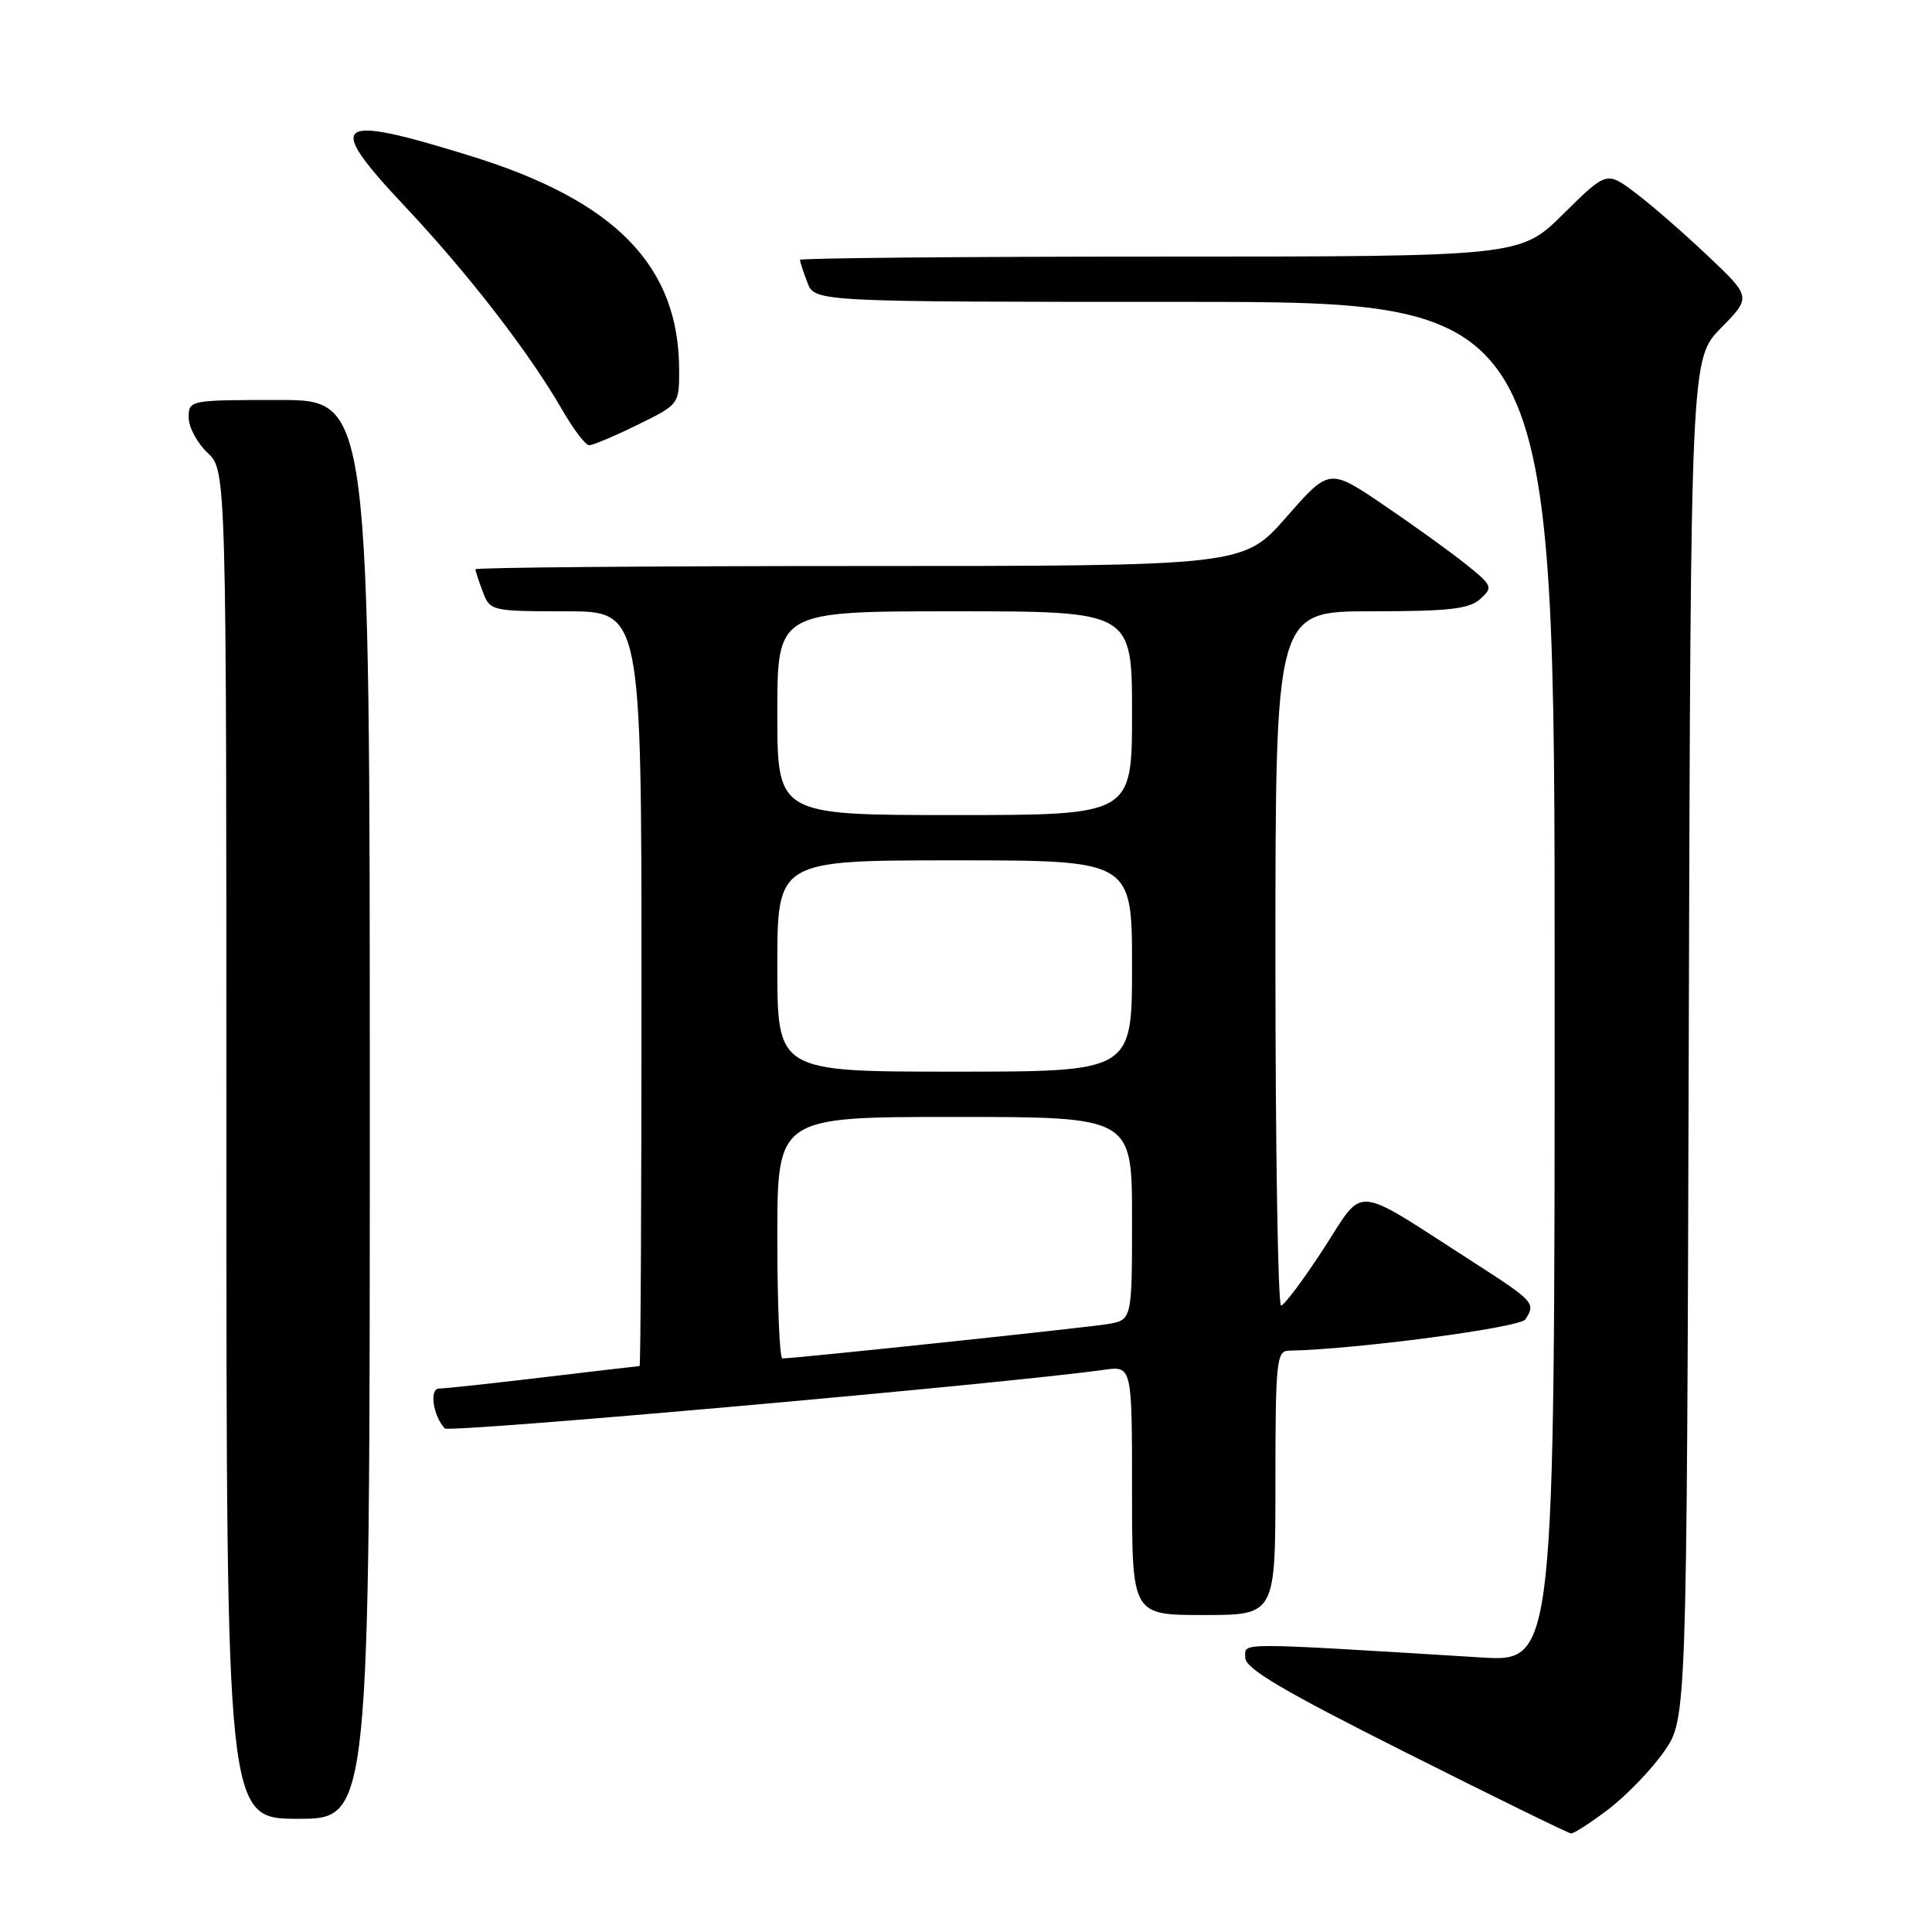<?xml version="1.0" encoding="UTF-8" standalone="no"?>
<!DOCTYPE svg PUBLIC "-//W3C//DTD SVG 1.1//EN" "http://www.w3.org/Graphics/SVG/1.1/DTD/svg11.dtd" >
<svg xmlns="http://www.w3.org/2000/svg" xmlns:xlink="http://www.w3.org/1999/xlink" version="1.1" viewBox="0 0 256 256">
 <g >
 <path fill="currentColor"
d=" M 213.15 239.72 C 215.51 237.91 218.81 234.50 220.47 232.13 C 223.50 227.83 223.50 227.83 223.77 137.69 C 224.03 47.54 224.03 47.54 228.05 43.45 C 232.06 39.36 232.06 39.36 226.28 33.89 C 223.10 30.88 218.79 27.12 216.69 25.55 C 212.89 22.68 212.89 22.68 207.16 28.34 C 201.44 34.00 201.44 34.00 153.72 34.00 C 127.47 34.00 106.00 34.20 106.00 34.43 C 106.00 34.67 106.44 36.02 106.98 37.43 C 107.95 40.00 107.95 40.00 156.98 40.00 C 206.00 40.00 206.00 40.00 206.00 130.11 C 206.00 220.22 206.00 220.22 196.25 219.62 C 163.22 217.60 165.00 217.60 165.00 219.64 C 165.00 221.09 169.90 223.99 186.25 232.20 C 197.94 238.08 207.80 242.91 208.17 242.94 C 208.54 242.97 210.78 241.52 213.15 239.72 Z  M 49.00 147.00 C 49.00 53.00 49.00 53.00 37.00 53.00 C 25.11 53.00 25.00 53.02 25.00 55.33 C 25.00 56.60 26.13 58.71 27.50 60.00 C 30.00 62.35 30.00 62.35 30.00 151.67 C 30.00 241.00 30.00 241.00 39.50 241.00 C 49.00 241.00 49.00 241.00 49.00 147.00 Z  M 169.00 196.50 C 169.00 180.51 169.15 179.00 170.75 178.97 C 179.49 178.82 201.44 175.92 202.13 174.82 C 203.50 172.66 203.32 172.46 195.25 167.26 C 178.95 156.78 180.92 156.95 175.37 165.48 C 172.69 169.60 170.16 172.98 169.75 172.99 C 169.34 172.99 169.00 152.30 169.00 127.00 C 169.00 81.00 169.00 81.00 181.67 81.00 C 191.98 81.00 194.68 80.70 196.14 79.37 C 197.86 77.82 197.77 77.60 194.22 74.75 C 192.18 73.11 187.27 69.58 183.32 66.90 C 176.14 62.03 176.14 62.03 170.45 68.52 C 164.76 75.00 164.76 75.00 113.88 75.00 C 85.90 75.00 63.00 75.20 63.00 75.43 C 63.00 75.67 63.44 77.02 63.98 78.43 C 64.93 80.95 65.13 81.00 74.98 81.00 C 85.00 81.00 85.00 81.00 85.00 131.00 C 85.00 158.50 84.89 181.00 84.75 181.01 C 84.61 181.01 78.88 181.68 72.00 182.50 C 65.12 183.32 58.91 183.99 58.18 183.99 C 56.86 184.00 57.37 187.57 58.93 189.27 C 59.51 189.90 133.37 183.33 146.25 181.51 C 150.00 180.98 150.00 180.98 150.00 197.49 C 150.00 214.00 150.00 214.00 159.50 214.00 C 169.00 214.00 169.00 214.00 169.00 196.50 Z  M 84.48 56.29 C 89.97 53.60 90.00 53.56 89.99 49.04 C 89.98 35.27 81.61 26.65 62.50 20.71 C 44.13 15.01 42.91 15.94 53.74 27.44 C 62.02 36.24 70.19 46.81 74.46 54.25 C 75.96 56.86 77.59 59.00 78.07 59.00 C 78.56 59.00 81.44 57.78 84.48 56.29 Z  M 103.00 164.00 C 103.00 148.00 103.00 148.00 126.50 148.00 C 150.00 148.00 150.00 148.00 150.00 161.45 C 150.00 174.91 150.00 174.91 146.75 175.45 C 143.86 175.93 105.34 180.00 103.67 180.00 C 103.30 180.00 103.00 172.80 103.00 164.00 Z  M 103.00 128.00 C 103.00 114.00 103.00 114.00 126.50 114.00 C 150.00 114.00 150.00 114.00 150.00 128.00 C 150.00 142.00 150.00 142.00 126.50 142.00 C 103.00 142.00 103.00 142.00 103.00 128.00 Z  M 103.00 94.50 C 103.00 81.00 103.00 81.00 126.50 81.00 C 150.00 81.00 150.00 81.00 150.00 94.50 C 150.00 108.00 150.00 108.00 126.50 108.00 C 103.00 108.00 103.00 108.00 103.00 94.50 Z "/>
</g>
</svg>